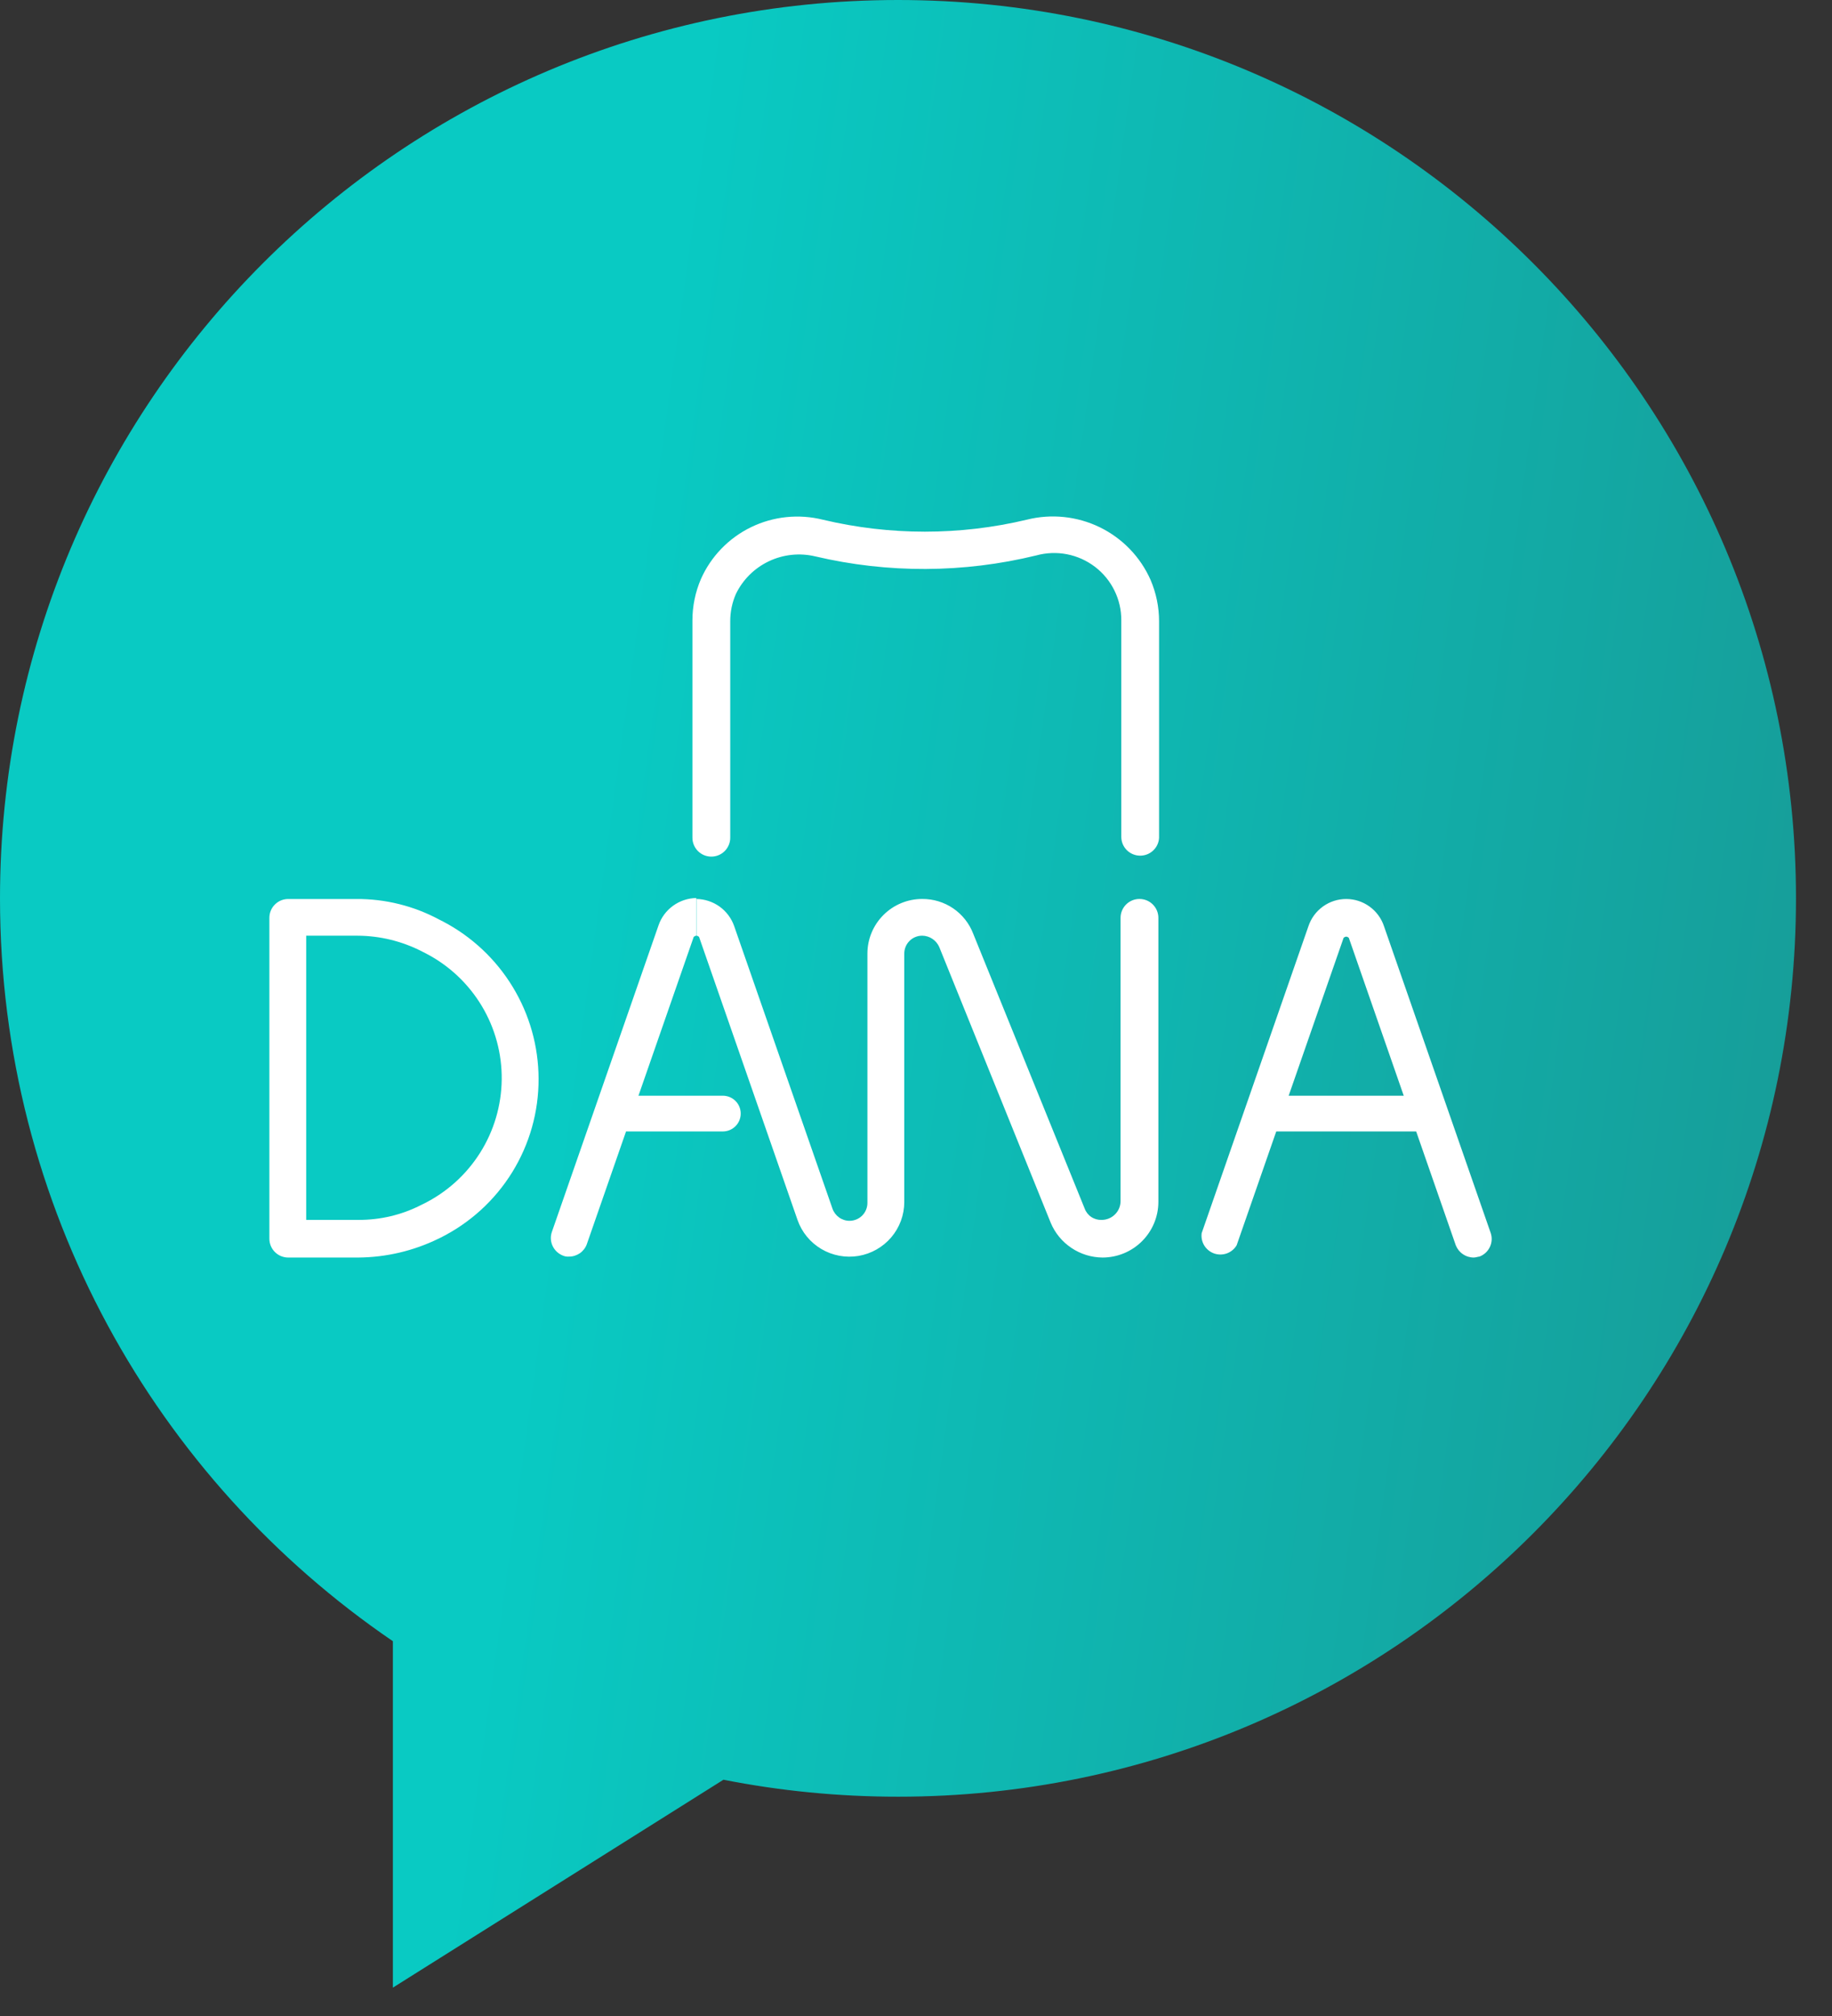 <svg width="50" height="55" viewBox="0 0 50 55" fill="none" xmlns="http://www.w3.org/2000/svg">
<rect x="0" y="0" width="50" height="55" fill="#333333" stroke="none"/>
<path fill-rule="evenodd" clip-rule="evenodd" d="M24.509 49.017C38.044 49.017 49.017 38.044 49.017 24.509C49.017 10.973 38.044 0 24.509 0C10.973 0 0 10.973 0 24.509C0 32.932 4.25 40.363 10.723 44.775V54.226L19.745 48.554C21.286 48.858 22.879 49.017 24.509 49.017Z" fill="url(#paint0_linear_1516_517)"/>
<g clip-path="url(#clip0_1516_517)">
<path d="M19.004 25.527C18.979 25.527 18.927 25.553 18.927 25.578L16.014 33.949C15.977 34.048 15.91 34.133 15.822 34.193C15.734 34.252 15.63 34.284 15.524 34.282C15.471 34.286 15.418 34.278 15.369 34.257C15.245 34.21 15.143 34.117 15.085 33.998C15.027 33.878 15.018 33.741 15.06 33.615L17.973 25.245C18.047 25.03 18.186 24.843 18.371 24.71C18.555 24.577 18.777 24.503 19.004 24.5V25.527ZM9.775 34.308H7.867C7.73 34.308 7.599 34.254 7.503 34.158C7.406 34.061 7.352 33.931 7.352 33.794V25.039C7.352 24.903 7.406 24.772 7.503 24.676C7.599 24.58 7.73 24.526 7.867 24.526H9.723C10.515 24.521 11.296 24.715 11.992 25.09L12.095 25.142C12.879 25.554 13.536 26.171 13.994 26.926C14.453 27.681 14.697 28.547 14.699 29.43C14.703 30.33 14.454 31.213 13.98 31.98C13.506 32.747 12.826 33.366 12.018 33.769L11.966 33.794C11.284 34.127 10.535 34.303 9.775 34.308ZM8.357 33.281H9.775C10.376 33.285 10.968 33.145 11.502 32.87L11.554 32.845C12.19 32.531 12.726 32.048 13.104 31.449C13.481 30.851 13.685 30.16 13.693 29.453C13.701 28.747 13.513 28.051 13.149 27.445C12.785 26.838 12.26 26.343 11.631 26.015L11.528 25.963C10.979 25.678 10.369 25.529 9.749 25.527H8.357V33.281ZM40.222 34.308C40.116 34.308 40.013 34.276 39.926 34.216C39.838 34.157 39.771 34.072 39.732 33.974L36.819 25.604C36.819 25.578 36.767 25.553 36.742 25.553C36.716 25.553 36.664 25.578 36.664 25.604L33.751 33.974C33.69 34.076 33.596 34.154 33.484 34.195C33.372 34.235 33.249 34.236 33.137 34.197C33.024 34.157 32.929 34.08 32.867 33.979C32.805 33.878 32.781 33.758 32.797 33.641L35.71 25.27C35.782 25.054 35.92 24.866 36.105 24.732C36.29 24.598 36.513 24.526 36.742 24.526C36.97 24.526 37.193 24.598 37.378 24.732C37.563 24.866 37.702 25.054 37.773 25.27L40.686 33.641C40.728 33.767 40.719 33.904 40.661 34.023C40.603 34.143 40.502 34.236 40.377 34.282C40.351 34.282 40.273 34.308 40.222 34.308Z" fill="white"/>
<path d="M19.008 24.525C19.236 24.529 19.457 24.602 19.642 24.735C19.826 24.869 19.965 25.055 20.039 25.27L22.72 32.973C22.753 33.069 22.816 33.153 22.899 33.213C22.982 33.273 23.082 33.306 23.184 33.306C23.314 33.306 23.439 33.255 23.531 33.164C23.622 33.072 23.674 32.948 23.674 32.819V26.015C23.674 25.62 23.832 25.241 24.112 24.962C24.392 24.682 24.773 24.525 25.169 24.525C25.471 24.523 25.767 24.613 26.015 24.782C26.264 24.952 26.455 25.194 26.562 25.475L29.604 32.973C29.638 33.066 29.702 33.147 29.785 33.202C29.869 33.258 29.968 33.285 30.068 33.281C30.204 33.281 30.336 33.227 30.432 33.13C30.529 33.034 30.583 32.904 30.583 32.767V25.039C30.583 24.903 30.638 24.772 30.734 24.676C30.831 24.579 30.962 24.525 31.099 24.525C31.236 24.525 31.367 24.579 31.464 24.676C31.56 24.772 31.615 24.903 31.615 25.039V32.793C31.614 33.194 31.453 33.579 31.168 33.863C30.883 34.147 30.497 34.307 30.093 34.308C29.79 34.306 29.493 34.215 29.241 34.045C28.989 33.877 28.792 33.637 28.676 33.358L25.634 25.835C25.594 25.745 25.529 25.668 25.447 25.613C25.365 25.558 25.268 25.528 25.169 25.527C25.105 25.527 25.041 25.539 24.982 25.564C24.922 25.588 24.869 25.624 24.823 25.67C24.778 25.715 24.741 25.769 24.717 25.828C24.692 25.887 24.68 25.951 24.68 26.015V32.793C24.68 33.146 24.554 33.487 24.325 33.756C24.096 34.025 23.779 34.205 23.43 34.264C23.081 34.322 22.722 34.255 22.418 34.076C22.113 33.896 21.882 33.614 21.766 33.281L19.085 25.578C19.085 25.552 19.034 25.527 19.008 25.527" fill="white"/>
<path d="M31.119 23.344C30.982 23.344 30.851 23.29 30.754 23.194C30.657 23.097 30.603 22.967 30.603 22.83V16.925C30.605 16.643 30.541 16.364 30.416 16.111C30.292 15.857 30.11 15.636 29.885 15.464C29.66 15.293 29.399 15.175 29.121 15.121C28.843 15.067 28.556 15.078 28.283 15.153C26.302 15.637 24.235 15.646 22.25 15.179C21.826 15.078 21.379 15.125 20.985 15.312C20.591 15.499 20.273 15.814 20.084 16.206C19.981 16.441 19.929 16.695 19.93 16.951V22.856C19.93 22.992 19.875 23.123 19.779 23.219C19.682 23.316 19.551 23.37 19.414 23.37C19.277 23.37 19.146 23.316 19.049 23.219C18.953 23.123 18.898 22.992 18.898 22.856V16.925C18.898 16.537 18.977 16.152 19.131 15.795C19.405 15.179 19.889 14.679 20.497 14.383C21.106 14.087 21.799 14.015 22.456 14.178C24.287 14.614 26.195 14.614 28.025 14.178C28.692 14.01 29.397 14.084 30.015 14.384C30.633 14.685 31.125 15.194 31.402 15.821C31.555 16.178 31.634 16.562 31.634 16.951V22.856C31.628 22.988 31.57 23.112 31.474 23.203C31.378 23.294 31.251 23.344 31.119 23.344Z" fill="white"/>
<path d="M19.727 30.868H17.123C16.993 30.868 16.868 30.817 16.776 30.725C16.684 30.634 16.633 30.51 16.633 30.38C16.633 30.251 16.684 30.127 16.776 30.035C16.868 29.944 16.993 29.893 17.123 29.893H19.727C19.856 29.893 19.981 29.944 20.073 30.035C20.165 30.127 20.216 30.251 20.216 30.38C20.216 30.51 20.165 30.634 20.073 30.725C19.981 30.817 19.856 30.868 19.727 30.868ZM38.907 30.868H34.679C34.549 30.868 34.425 30.817 34.333 30.725C34.241 30.634 34.19 30.51 34.19 30.38C34.19 30.251 34.241 30.127 34.333 30.035C34.425 29.944 34.549 29.893 34.679 29.893H38.907C39.037 29.893 39.162 29.944 39.254 30.035C39.346 30.127 39.397 30.251 39.397 30.38C39.391 30.508 39.337 30.628 39.247 30.718C39.156 30.809 39.035 30.862 38.907 30.868Z" fill="white"/>
</g>
<defs>
<linearGradient id="paint0_linear_1516_517" x1="6.52896e-07" y1="2.259" x2="53.883" y2="9.688" gradientUnits="userSpaceOnUse">
<stop offset="0.347" stop-color="#09CAC3"/>
<stop offset="1" stop-color="#179B97"/>
</linearGradient>
<clipPath id="clip0_1516_517">
<rect width="33.699" height="20.22" fill="white" transform="translate(7.352 14.094)"/>
</clipPath>
</defs>
</svg>
